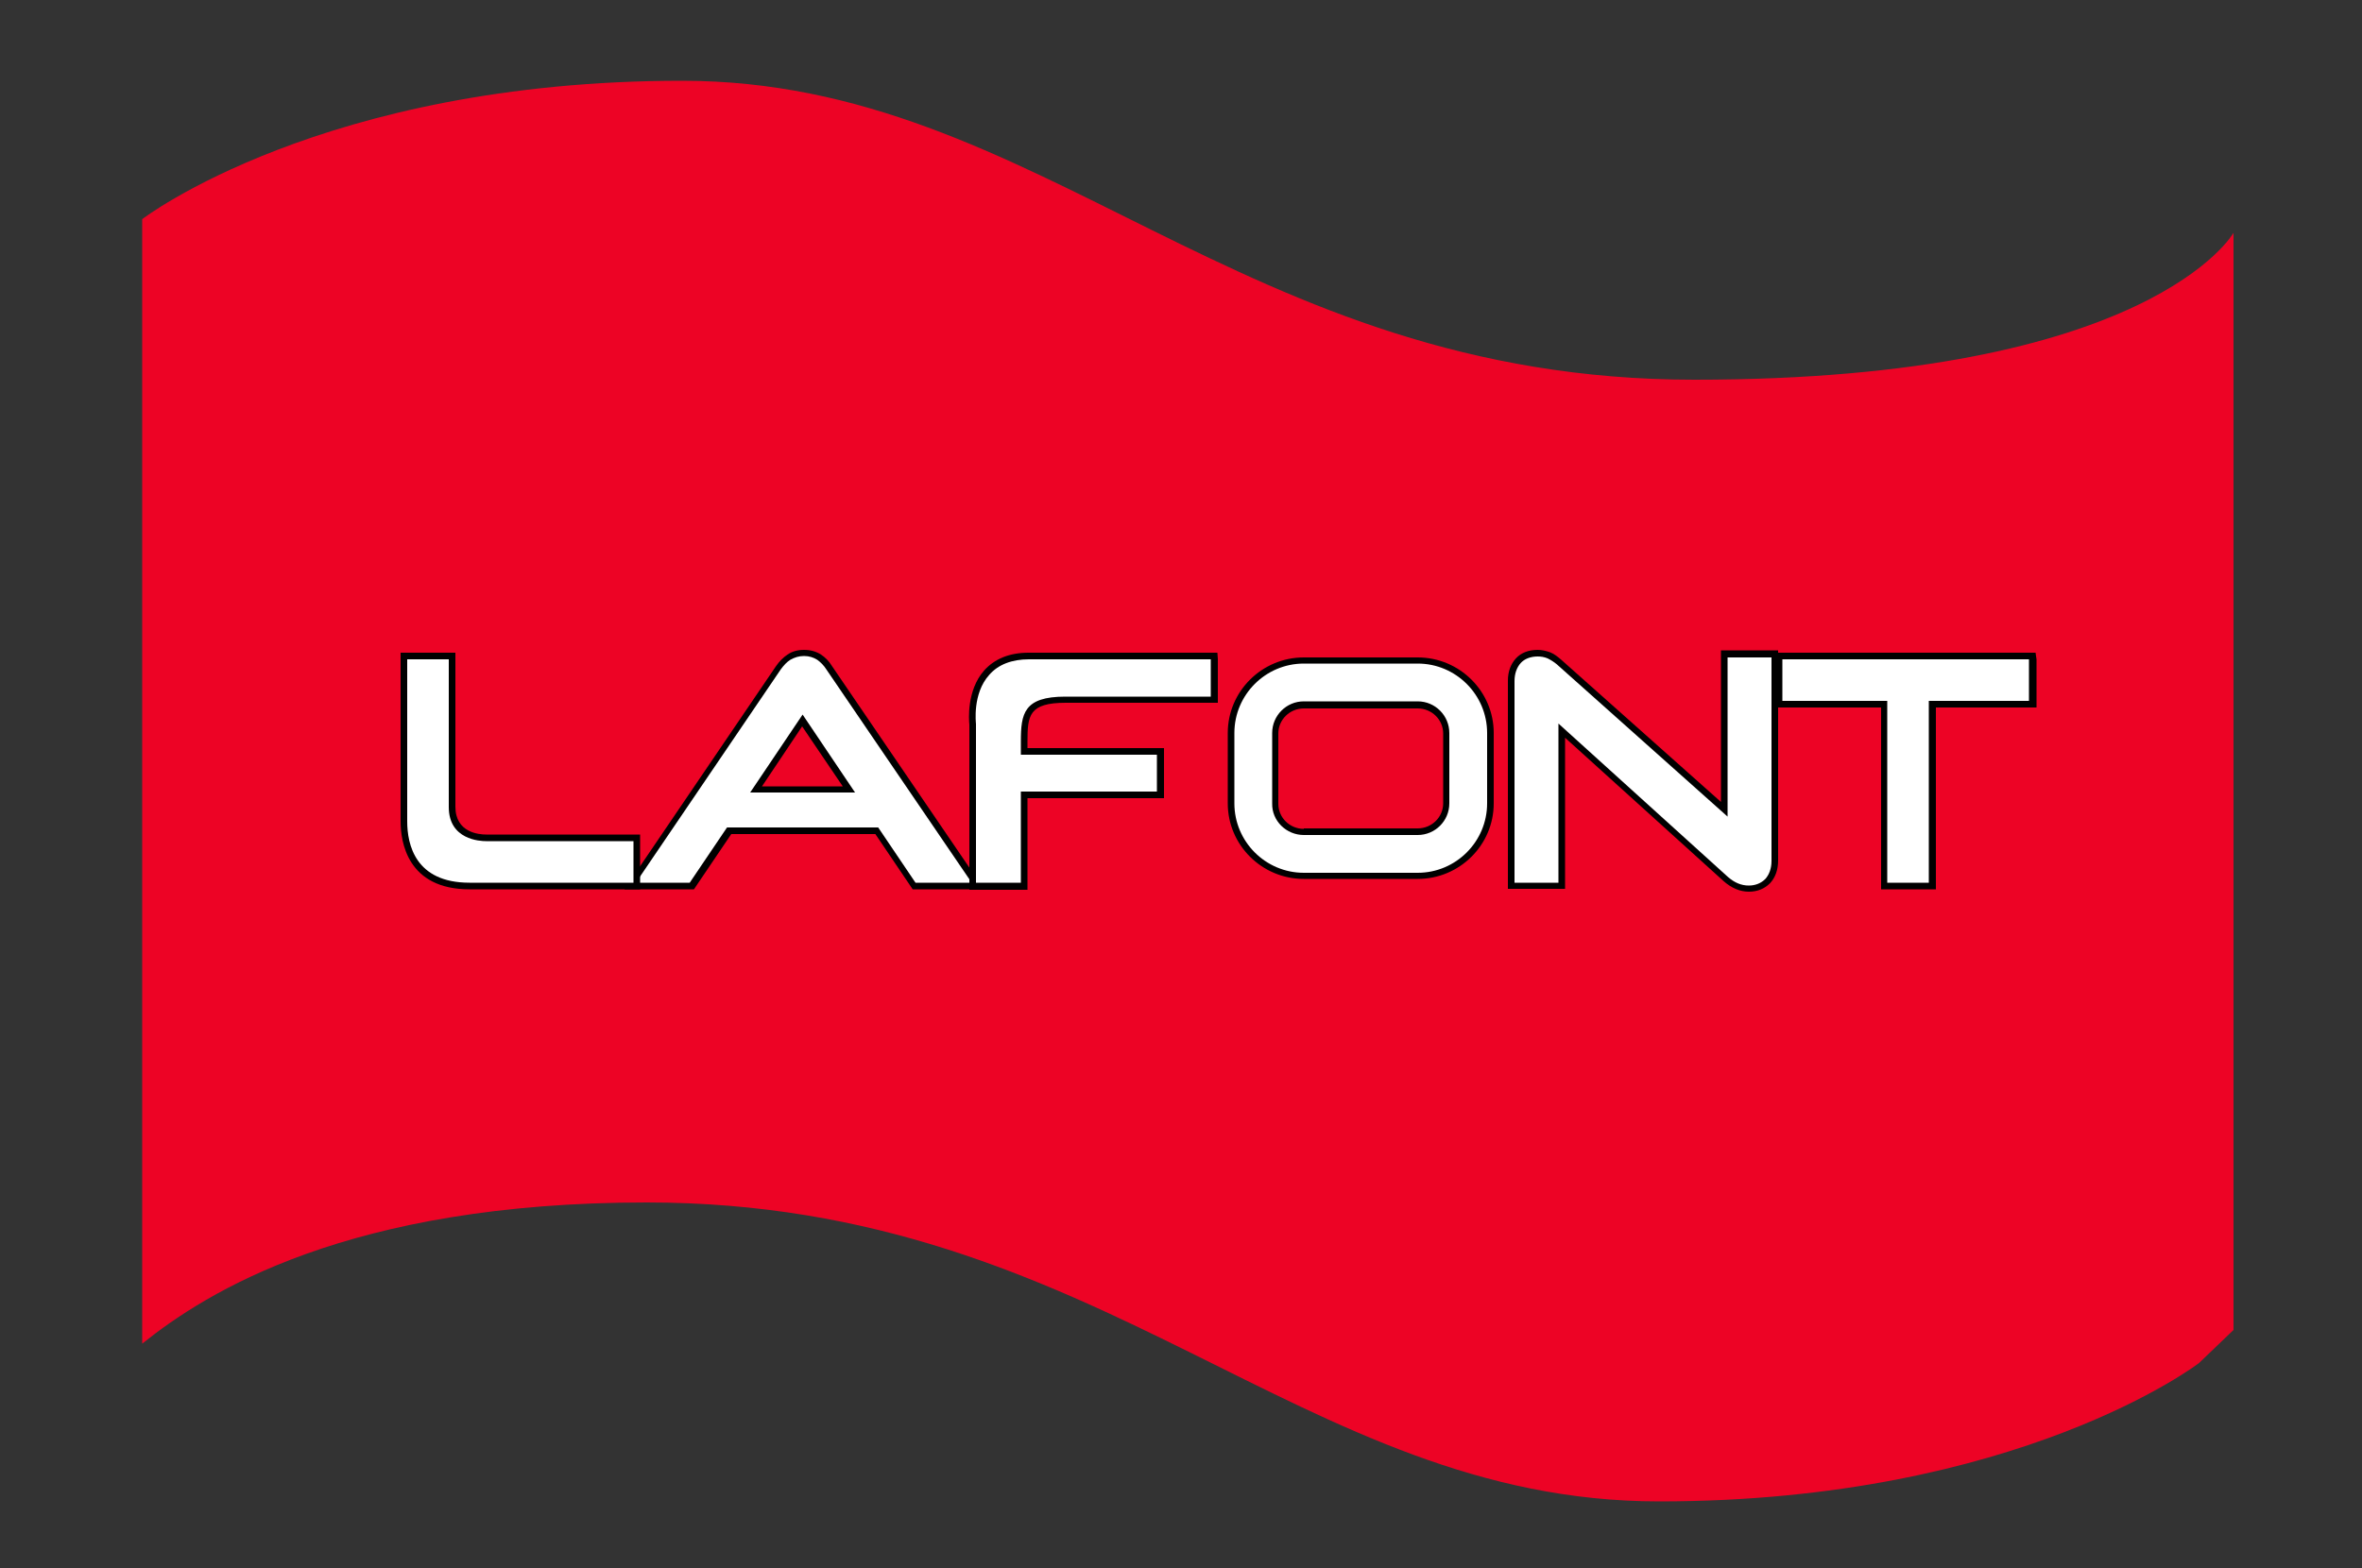 <?xml version="1.0" encoding="utf-8"?>
<!-- Generator: Adobe Illustrator 21.0.2, SVG Export Plug-In . SVG Version: 6.00 Build 0)  -->
<svg version="1.1" id="Calque_1" xmlns="http://www.w3.org/2000/svg" xmlns:xlink="http://www.w3.org/1999/xlink" x="0px" y="0px"
	 viewBox="0 0 500 332" style="enable-background:new 0 0 500 332;" xml:space="preserve">
<rect x="0" y="0" width="500" height="332" fill="#333333" stroke="none"/>
<style type="text/css">
	.st0{fill:#ED0325;}
	.st1{fill:#FFFFFF;}
</style>
<path class="st0" d="M472.8,49.3c0,0-17.5,31.1-114.1,31.1S220.6,17.1,144.4,17.1S30.1,46.4,30.1,46.4v238.1
	c13.6-10.9,43.6-29.9,106.8-29.9c96.6,0,138.1,63.3,214.3,63.3s114.3-29.3,114.3-29.3l7.3-7V49.3L472.8,49.3z"/>
<path class="st1" d="M193.4,187.6l-7.9-11.7h-31.2l-7.9,11.7h-13l31.5-46.2c0.6-0.9,1.3-1.7,2.2-2.2c0.9-0.6,2-0.9,3.2-0.9
	s2.3,0.3,3.1,0.9c0.8,0.5,1.5,1.3,2.1,2.2l31.5,46.2H193.4L193.4,187.6z M179.7,167.2l-9.8-14.6l-9.8,14.6H179.7z"/>
<path d="M170.2,138.9c1.1,0,2,0.3,2.8,0.8c0.7,0.5,1.4,1.2,1.9,2l30.8,45.2h-11.9l-7.9-11.7h-32l-7.9,11.7h-11.4l30.7-45.2
	c0.6-0.8,1.2-1.5,2-2C168.2,139.2,169.1,138.9,170.2,138.9 M158.8,167.8H181l-11.1-16.5L158.8,167.8 M170.2,137.6
	c-1.3,0-2.5,0.3-3.5,1c-0.9,0.6-1.7,1.4-2.4,2.4l-30.7,45.2l-1.4,2.1h2.6h11.4h0.7l0.4-0.6l7.5-11.1h30.5l7.5,11.1l0.4,0.6h0.7h11.9
	h2.6l-1.5-2.1L176.1,141c-0.6-1-1.4-1.8-2.3-2.4C172.7,137.9,171.5,137.6,170.2,137.6L170.2,137.6z M161.3,166.5l8.5-12.7l8.6,12.7
	H161.3L161.3,166.5z"/>
<path class="st1" d="M370.1,188.1c-1.7,0-3.4-0.7-4.8-2l-34.8-31.4v32.9h-10.7v-43.4c0-1.8,0.5-3.2,1.5-4.3c1-1.1,2.4-1.6,4.1-1.6
	c0.8,0,1.6,0.2,2.3,0.5c0.7,0.3,1.5,0.8,2.2,1.5l34.9,31.1v-32.9h10.7v43.8c0,1.8-0.5,3.3-1.5,4.3S371.7,188.1,370.1,188.1z"/>
<path d="M325.5,139c0.7,0,1.4,0.1,2.1,0.4c0.6,0.3,1.3,0.7,2,1.3l36.1,32.2v-33.7h9.3v43.1c0,1.6-0.5,2.9-1.3,3.8
	c-0.9,0.9-2.1,1.4-3.5,1.4c-1.6,0-3-0.6-4.4-1.8l-35.9-32.5v33.7h-9.3v-42.7c0-1.6,0.5-2.9,1.3-3.8C322.7,139.5,324,139,325.5,139
	 M325.5,137.6c-1.9,0-3.5,0.6-4.6,1.8c-1.1,1.2-1.7,2.8-1.7,4.7v42.7v1.4h1.4h9.3h1.4v-1.4v-30.6l33.6,30.4c1.6,1.4,3.4,2.2,5.3,2.2
	c1.8,0,3.3-0.6,4.5-1.8c1.1-1.2,1.7-2.8,1.7-4.8v-43.1v-1.4H375h-9.3h-1.4v1.4v30.7l-33.8-30.1c-0.8-0.7-1.6-1.3-2.4-1.6
	C327.2,137.8,326.4,137.6,325.5,137.6L325.5,137.6z"/>
<polygon class="st1" points="398.8,187.6 398.8,149.1 376.6,149.1 376.6,138.9 430.2,138.9 430.2,149.1 409,149.1 409,187.6 "/>
<path d="M429.5,139.6v8.8h-21.2v38.5h-8.8v-38.5h-22.2v-8.8H429.5 M430.9,138.2h-1.4h-52.2h-1.4v1.4v8.8v1.4h1.4h20.9v37.1v1.4h1.4
	h8.8h1.4v-1.4v-37.1h19.9h1.4v-1.4v-8.8L430.9,138.2L430.9,138.2z"/>
<path class="st1" d="M99.4,187.6c-12.1,0-13.9-8.6-13.9-13.7v-35h10.2v31.9c0,6.1,5.5,6.6,7.2,6.6h31.9v10.2H99.4L99.4,187.6z"/>
<path d="M95,139.6v31.3c0,6.9,6.6,7.2,7.9,7.2c0.1,0,0.2,0,0.2,0h31v8.8H99.4c-11.5,0-13.2-8.1-13.2-13v-34.3H95 M96.4,138.2H95
	h-8.8h-1.4v1.4v34.3c0,4.3,1.4,14.4,14.6,14.4h34.7h1.4v-1.4v-8.8v-1.4h-1.4h-31h-0.2c-1.5,0-6.5-0.4-6.5-5.9v-31.3L96.4,138.2
	L96.4,138.2z"/>
<path class="st1" d="M205.9,187.6v-34.3c0,0-0.8-6.5,3-10.9c2.1-2.3,5.1-3.5,8.9-3.5H257v9.3h-31.5c-8.3,0-8.7,3.2-8.7,8.9v2.1h28.8
	v9.2h-28.8v19.3h-10.9V187.6z"/>
<path d="M256.3,139.6v7.9h-30.8c-8.8,0-9.4,3.6-9.4,9.5v2.8h28.8v7.8h-28.8v19.3h-9.5v-33.6c0-0.2-0.8-6.4,2.8-10.4
	c1.9-2.2,4.8-3.3,8.4-3.3L256.3,139.6 M257.7,138.2h-1.4h-38.6c-4,0-7.2,1.3-9.4,3.8c-3.7,4.2-3.2,10.5-3.1,11.4V187v1.4h1.4h9.5
	h1.4V187v-18H245h1.4v-1.4v-7.8v-1.4H245h-27.5V157c0-5.5,0.3-8.2,8.1-8.2h30.8h1.4v-1.4v-7.9L257.7,138.2L257.7,138.2z"/>
<path class="st1" d="M276,185.5c-8.5,0-15.4-6.9-15.4-15.3v-14.9c0-8.5,6.9-15.3,15.4-15.3h24.1c8.5,0,15.4,6.9,15.4,15.3v14.8
	c0,8.5-6.9,15.3-15.4,15.3H276V185.5z M276,149.2c-3.3,0-6.1,2.7-6.1,6v14.9c0,3.3,2.7,6,6.1,6h24.1c3.3,0,6.1-2.7,6.1-6v-14.9
	c0-3.3-2.7-6-6.1-6H276z"/>
<path d="M300.1,140.5c8.1,0,14.7,6.6,14.7,14.7v14.9c0,8.1-6.6,14.7-14.7,14.7H276c-8.1,0-14.7-6.6-14.7-14.7v-14.9
	c0-8.1,6.6-14.7,14.7-14.7H300.1 M276,176.8h24.1c3.7,0,6.7-3,6.7-6.7v-14.9c0-3.7-3-6.7-6.7-6.7H276c-3.7,0-6.7,3-6.7,6.7v14.9
	C269.2,173.8,272.3,176.8,276,176.8 M300.1,139.2H276c-8.9,0-16.1,7.2-16.1,16v14.9c0,8.8,7.2,16,16.1,16h24.1
	c8.9,0,16.1-7.2,16.1-16v-14.9C316.2,146.4,309,139.2,300.1,139.2L300.1,139.2z M276,175.5c-3,0-5.4-2.4-5.4-5.3v-14.9
	c0-2.9,2.4-5.3,5.4-5.3h24.1c3,0,5.4,2.4,5.4,5.3v14.8c0,2.9-2.4,5.3-5.4,5.3H276V175.5z"/>
</svg>
